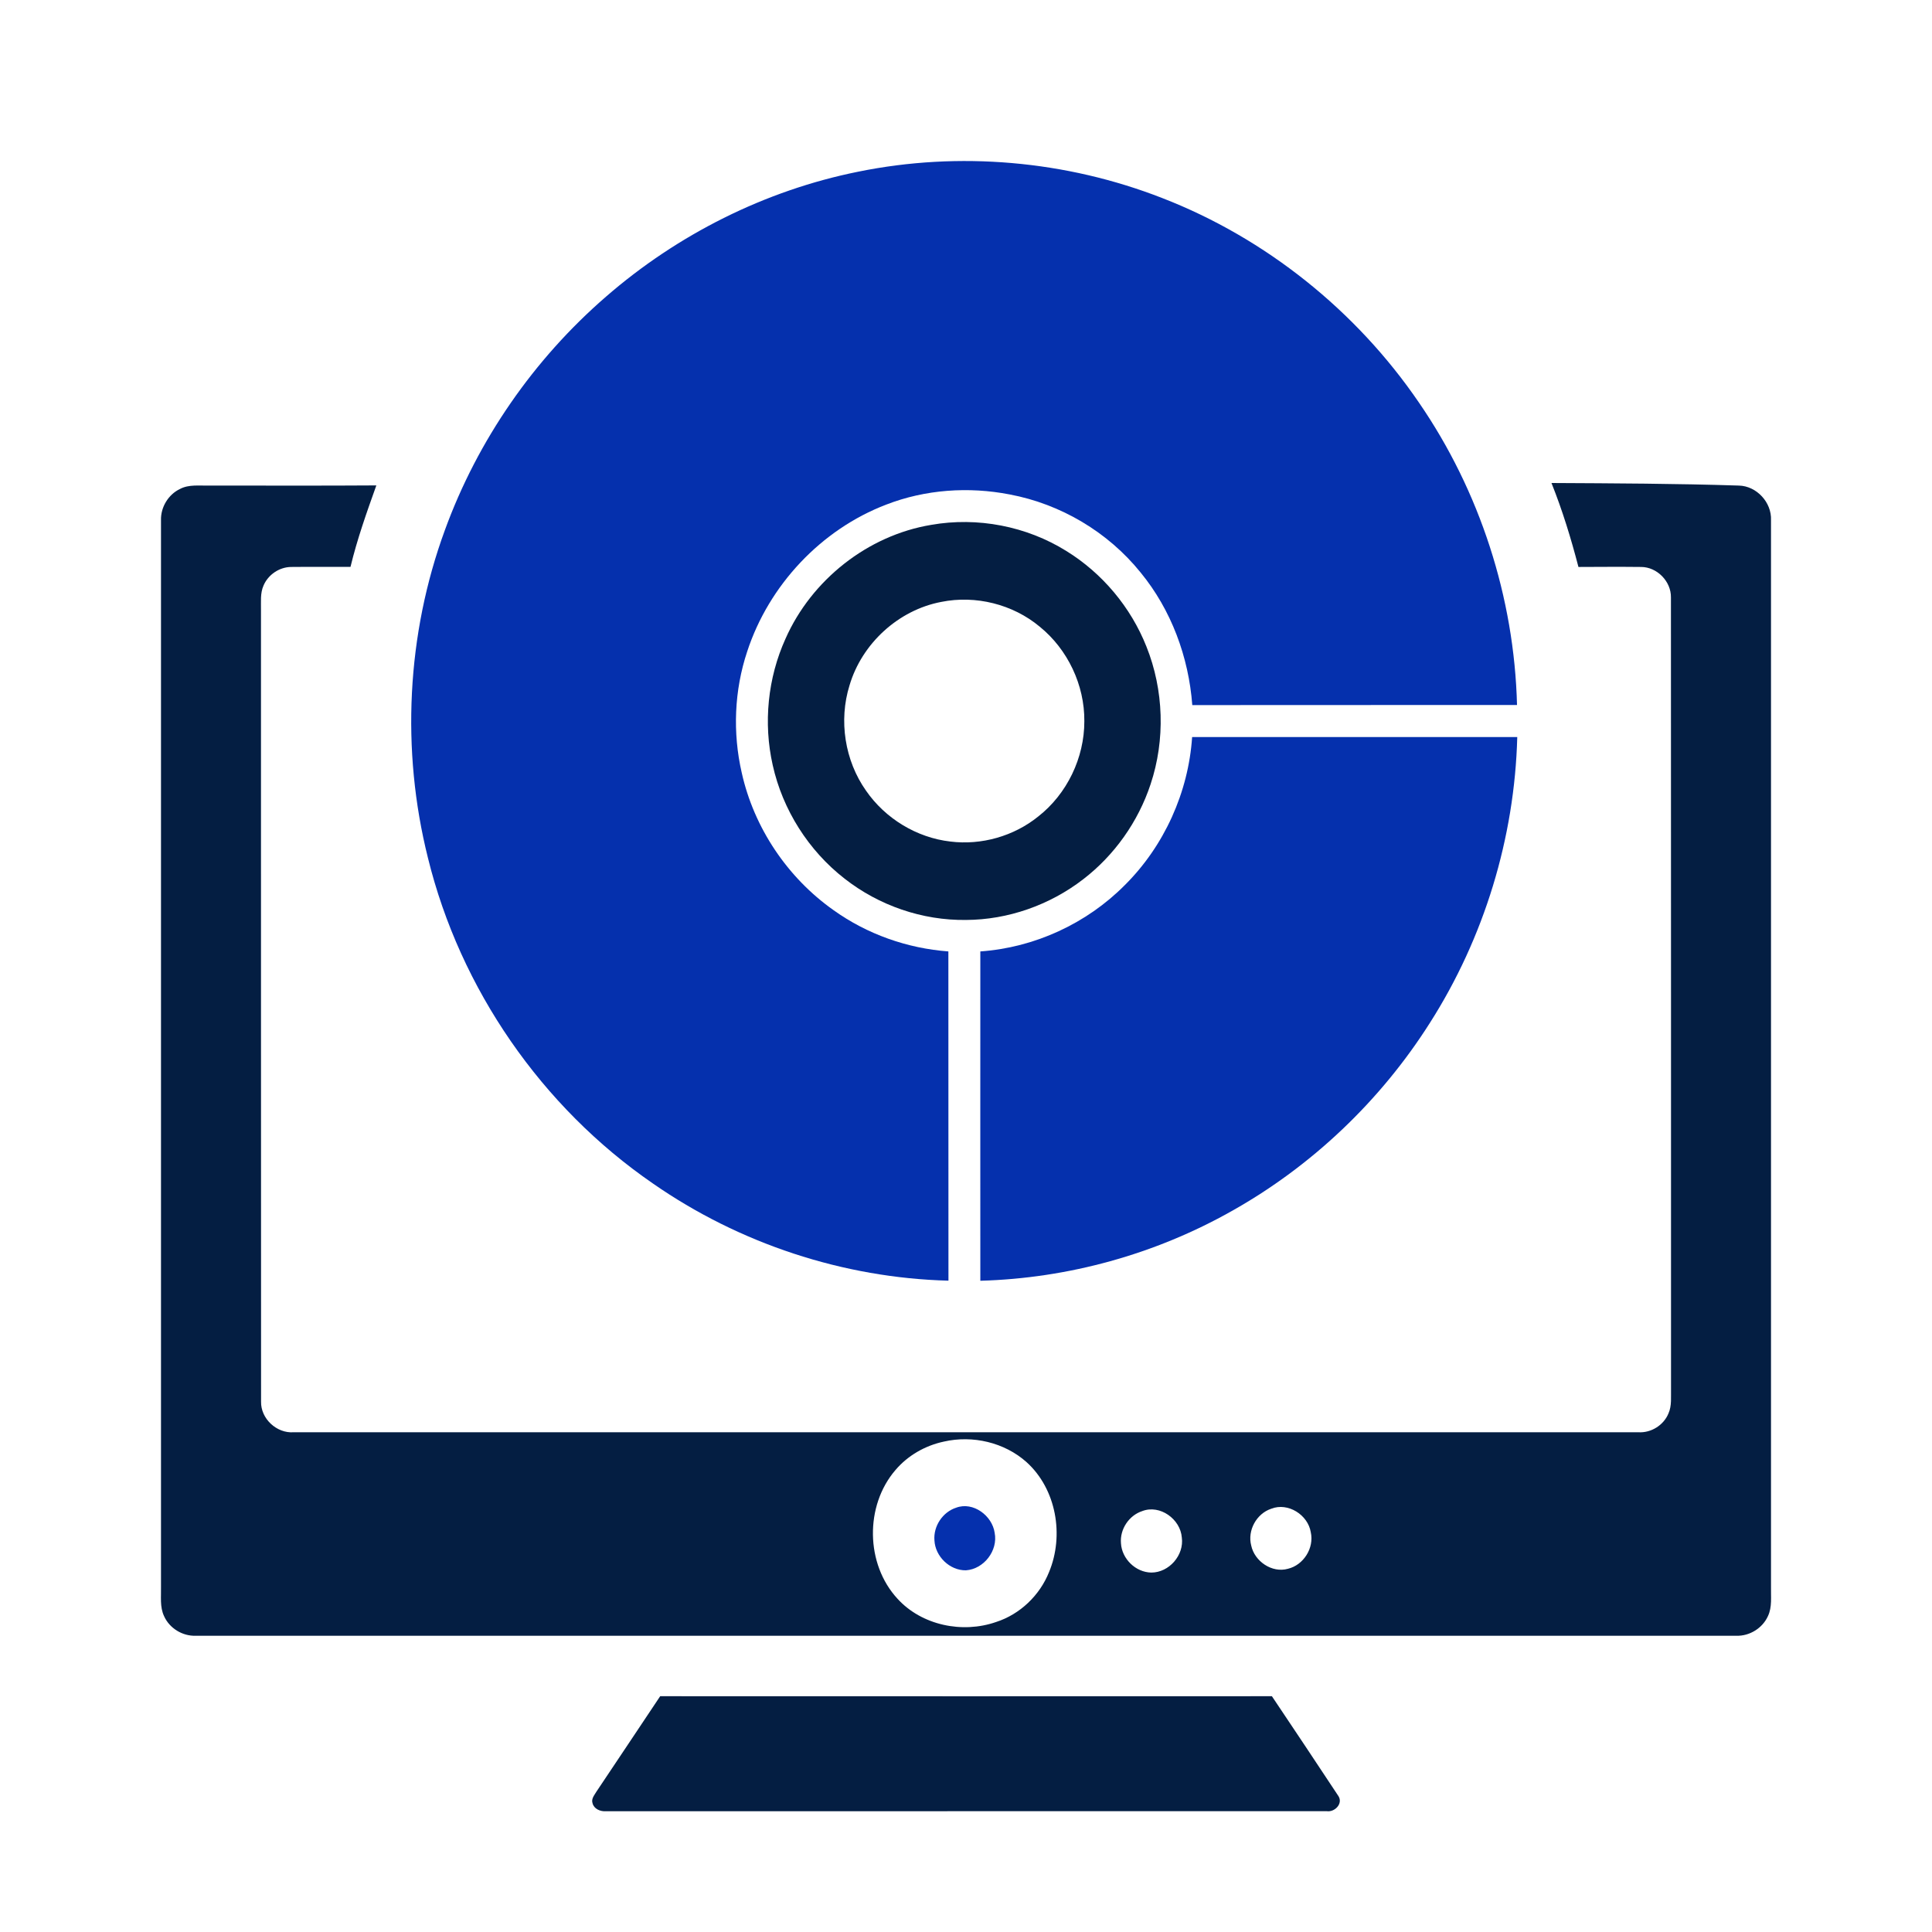 <svg width="24" height="24" viewBox="0 0 24 24" fill="none" xmlns="http://www.w3.org/2000/svg">
<path d="M10.66 2.133C11.915 1.877 13.243 1.994 14.437 2.46C15.724 2.959 16.848 3.861 17.626 5C18.383 6.1 18.811 7.423 18.845 8.758C17.5 8.759 16.155 8.757 14.811 8.759C14.766 8.162 14.55 7.576 14.169 7.112C13.764 6.609 13.176 6.261 12.542 6.142C12.033 6.043 11.495 6.08 11.01 6.268C10.2 6.577 9.551 7.27 9.282 8.093C9.121 8.576 9.1 9.103 9.214 9.599C9.366 10.283 9.782 10.902 10.354 11.306C10.771 11.605 11.271 11.781 11.781 11.819C11.782 13.183 11.782 14.546 11.782 15.909C10.475 15.875 9.184 15.448 8.111 14.702C6.73 13.752 5.716 12.286 5.316 10.657C4.981 9.319 5.051 7.88 5.527 6.584C5.933 5.469 6.63 4.463 7.527 3.686C8.416 2.913 9.503 2.366 10.66 2.133Z" fill="#0530AD"/>
<path d="M2.238 6.073C2.347 6.016 2.474 6.035 2.593 6.032C3.287 6.031 3.981 6.035 4.675 6.03C4.556 6.363 4.437 6.697 4.354 7.042C4.108 7.044 3.861 7.04 3.615 7.043C3.469 7.045 3.331 7.139 3.274 7.273C3.23 7.371 3.244 7.48 3.242 7.584C3.243 10.86 3.241 14.135 3.243 17.411C3.238 17.623 3.437 17.808 3.648 17.792C9.216 17.792 14.784 17.792 20.352 17.792C20.51 17.802 20.666 17.705 20.726 17.559C20.77 17.461 20.755 17.352 20.758 17.248C20.757 13.972 20.759 10.697 20.757 7.421C20.76 7.222 20.584 7.043 20.386 7.043C20.126 7.04 19.867 7.042 19.608 7.043C19.516 6.689 19.409 6.34 19.273 6C20.049 6.004 20.826 6.007 21.601 6.032C21.822 6.037 22.01 6.242 22 6.462C22 10.879 22 15.295 22 19.712C21.997 19.833 22.016 19.962 21.962 20.076C21.895 20.225 21.735 20.325 21.57 20.32C15.191 20.32 8.812 20.32 2.433 20.32C2.267 20.326 2.105 20.227 2.038 20.076C1.984 19.962 2.003 19.832 2 19.711C2 15.295 2 10.879 2 6.463C1.995 6.301 2.091 6.142 2.238 6.073ZM11.725 17.908C11.494 17.957 11.278 18.08 11.124 18.261C10.742 18.704 10.751 19.43 11.149 19.86C11.45 20.191 11.956 20.295 12.374 20.149C12.672 20.053 12.917 19.817 13.032 19.528C13.221 19.073 13.123 18.498 12.752 18.163C12.478 17.918 12.082 17.826 11.725 17.908ZM15.792 18.742C15.608 18.803 15.494 19.012 15.543 19.199C15.584 19.395 15.801 19.544 15.999 19.488C16.193 19.442 16.327 19.23 16.283 19.034C16.248 18.818 16 18.66 15.792 18.742ZM14.19 18.771C14.024 18.825 13.91 18.997 13.925 19.171C13.936 19.364 14.107 19.532 14.302 19.535C14.523 19.535 14.711 19.319 14.681 19.1C14.664 18.871 14.41 18.687 14.19 18.771Z" fill="#041E42"/>
<path d="M11.568 6.52C12.142 6.419 12.752 6.536 13.247 6.845C13.694 7.121 14.047 7.543 14.241 8.031C14.458 8.572 14.477 9.19 14.293 9.742C14.139 10.208 13.843 10.626 13.454 10.924C13.04 11.243 12.522 11.426 11.999 11.428C11.457 11.435 10.918 11.249 10.492 10.915C10.044 10.567 9.722 10.059 9.599 9.505C9.481 8.982 9.537 8.422 9.758 7.934C10.081 7.204 10.778 6.651 11.568 6.52ZM11.693 7.477C11.16 7.578 10.706 7.995 10.553 8.514C10.417 8.951 10.494 9.448 10.758 9.822C10.997 10.168 11.387 10.406 11.806 10.454C12.192 10.502 12.595 10.387 12.897 10.143C13.255 9.863 13.471 9.413 13.47 8.959C13.474 8.511 13.264 8.067 12.916 7.785C12.582 7.506 12.12 7.391 11.693 7.477Z" fill="#041E42"/>
<path d="M14.809 9.156C16.156 9.155 17.502 9.156 18.848 9.156C18.815 10.408 18.437 11.649 17.763 12.706C17.151 13.672 16.298 14.485 15.301 15.044C14.35 15.581 13.269 15.88 12.178 15.91C12.178 14.546 12.177 13.183 12.178 11.819C12.851 11.772 13.499 11.473 13.973 10.995C14.462 10.509 14.763 9.843 14.809 9.156Z" fill="#0530AD"/>
<path d="M11.878 18.729C12.089 18.65 12.326 18.829 12.356 19.041C12.4 19.262 12.222 19.492 11.999 19.507C11.798 19.51 11.618 19.335 11.608 19.136C11.593 18.959 11.71 18.783 11.878 18.729Z" fill="#0530AD"/>
<path d="M8.201 21.071C10.734 21.072 13.267 21.072 15.8 21.071C16.077 21.485 16.354 21.898 16.628 22.314C16.685 22.408 16.578 22.515 16.48 22.499C13.493 22.5 10.506 22.5 7.52 22.5C7.453 22.503 7.378 22.469 7.361 22.401C7.342 22.346 7.383 22.301 7.408 22.258C7.674 21.863 7.936 21.466 8.201 21.071Z" fill="#041E42"/>
</svg>
